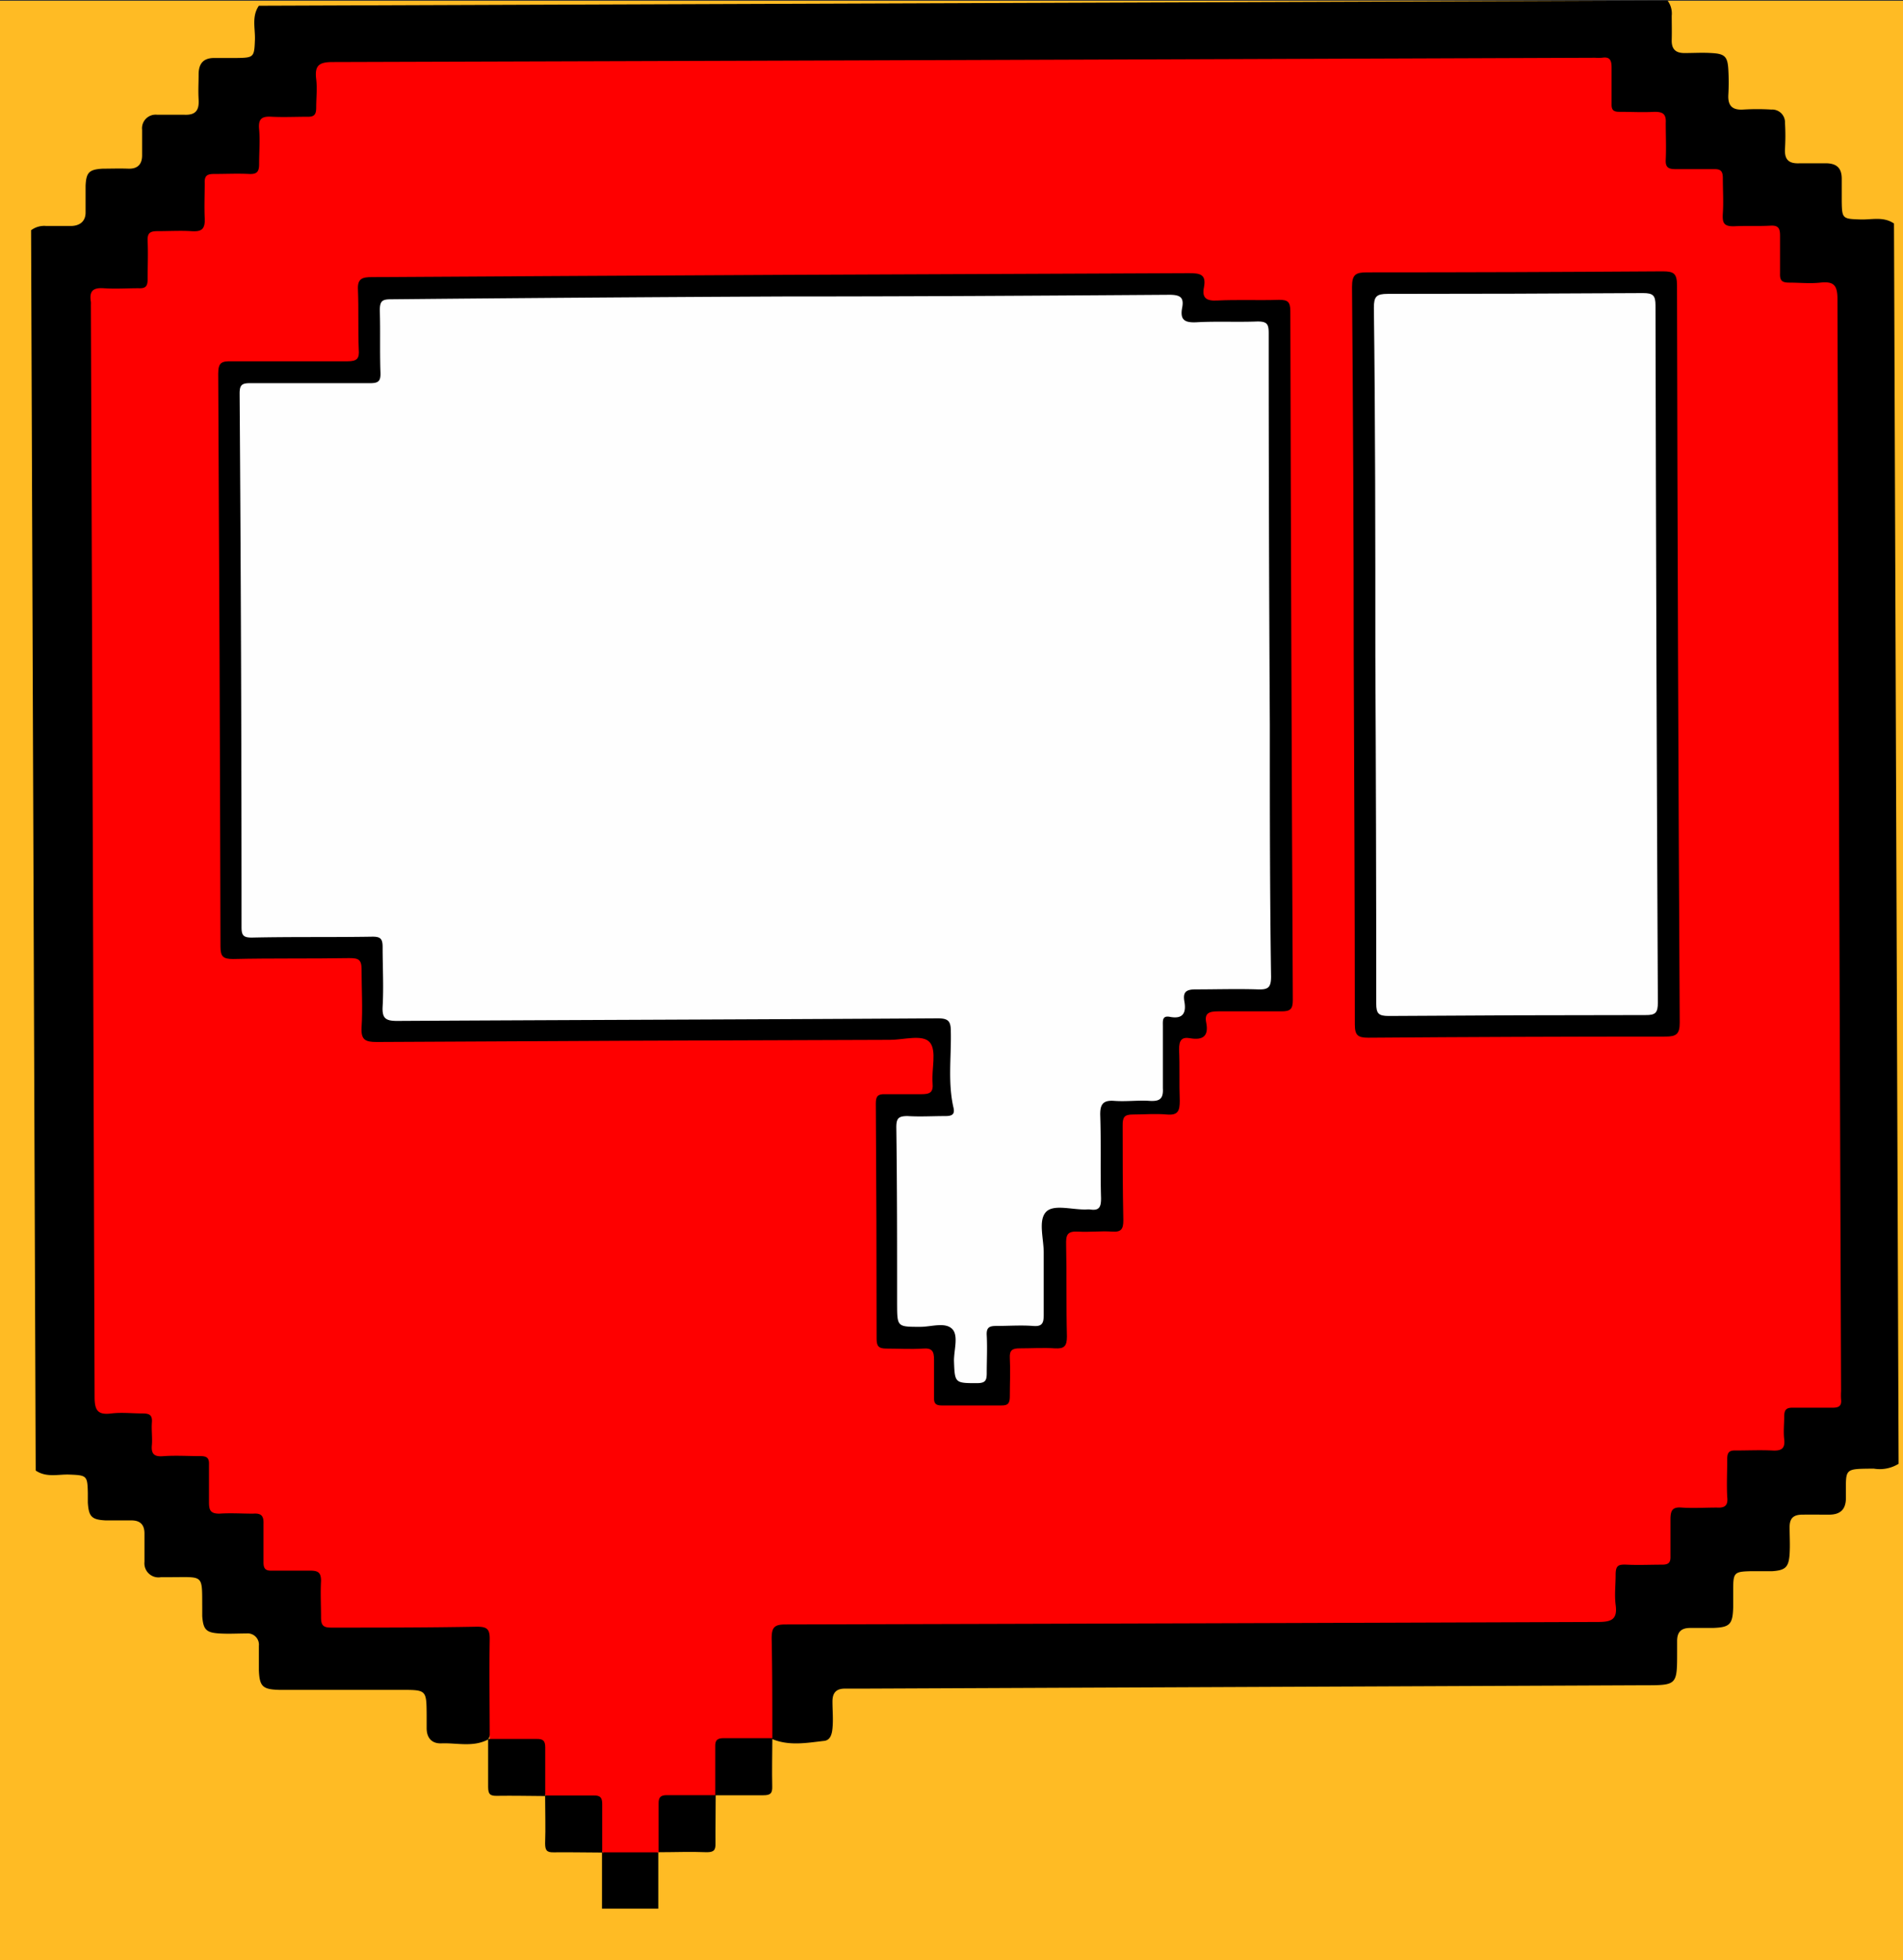 <svg xmlns="http://www.w3.org/2000/svg" viewBox="0 0 169 174.07"><rect x="0" y="0" width="169" height="174.07" fill="#333333" stroke="none"/><defs><style>.cls-1{fill:#ffbb24;}.cls-2{fill:#fe0000;}.cls-3{fill:#fefefe;}</style></defs><title>errado</title><g id="Layer_6" data-name="Layer 6"><rect class="cls-1" y="0.07" width="169" height="174"/><rect class="cls-1" x="113" y="169.07" width="5" height="5"/></g><g id="Layer_3" data-name="Layer 3"><path d="M182.61,149.93,182.2,39.78c-.95-.65-2-.32-3-.36-1.56-.05-1.62-.07-1.64-1.61,0-.68,0-1.36,0-2,0-1-.49-1.37-1.42-1.38-.75,0-1.51,0-2.27,0-1,.06-1.41-.3-1.35-1.3a19.13,19.13,0,0,0,0-2.27,1.14,1.14,0,0,0-1.21-1.2,21,21,0,0,0-2.51,0c-1,.06-1.37-.38-1.31-1.34a19.46,19.46,0,0,0,0-2.16c-.06-1.21-.31-1.46-1.51-1.52-.79-.05-1.59,0-2.39,0s-1.15-.36-1.13-1.16,0-1.43,0-2.15a1.92,1.92,0,0,0-.37-1.35l-125.1.46c-.65.95-.32,2-.35,3-.06,1.56-.08,1.62-1.62,1.64-.68,0-1.36,0-2,0-.95,0-1.37.49-1.38,1.42,0,.75-.05,1.51,0,2.27.06,1-.3,1.4-1.3,1.35-.79,0-1.59,0-2.39,0a1.21,1.21,0,0,0-1.33,1.34c0,.75,0,1.51,0,2.27s-.37,1.21-1.22,1.18-1.51,0-2.27,0c-1.21.07-1.47.32-1.53,1.51,0,.8,0,1.6,0,2.39S21.07,40,20.27,40s-1.44,0-2.16,0a1.93,1.93,0,0,0-1.35.38l.41,110.15c.95.65,2,.32,3,.36,1.53.06,1.6.09,1.63,1.64,0,.28,0,.56,0,.84.08,1.26.34,1.53,1.6,1.59.76,0,1.52,0,2.28,0s1.15.37,1.15,1.16,0,1.68,0,2.52A1.25,1.25,0,0,0,28.3,160l.84,0c3,0,2.8-.29,2.82,2.74,0,.24,0,.48,0,.72.09,1.2.35,1.47,1.53,1.54.8.05,1.6,0,2.4,0a1,1,0,0,1,1.1,1.1c0,.72,0,1.44,0,2.16.06,1.45.33,1.71,1.82,1.75.88,0,1.76,0,2.64,0l8.16,0c2.26,0,2.26,0,2.28,2.2q0,.6,0,1.2c0,.86.45,1.39,1.33,1.35,1.37-.05,2.79.36,4.12-.34a2.32,2.32,0,0,0,.32-1.5c0-2.36,0-4.72,0-7.08,0-1.59-.31-1.88-1.93-1.88-3.72,0-7.44,0-11.16,0-1.7,0-1.78-.07-1.8-1.73,0-.64,0-1.28,0-1.92A1.26,1.26,0,0,0,41.43,159c-.88,0-1.76,0-2.64,0a.91.91,0,0,1-1-1c0-.88,0-1.76,0-2.64A1.26,1.26,0,0,0,36.35,154c-.52,0-1,0-1.56,0-1.81,0-1.84,0-1.86-1.9,0-.56,0-1.12,0-1.68a1.29,1.29,0,0,0-1.41-1.42c-.8,0-1.6,0-2.4,0s-1.25-.28-1.2-1.11c.15-3-.69-2.7-3.06-2.71H24c-.8,0-1.19-.33-1.17-1.14,0-.4,0-.8,0-1.2q-.18-47.22-.35-94.43c0-2.28,0-2.28,2.29-2.3,2.69,0,2.74-.07,2.74-2.76,0-2.28,0-2.28,2.31-2.3,2.62,0,2.71-.11,2.71-2.69,0-2.34,0-2.34,2.36-2.36l1,0c1,0,1.44-.54,1.45-1.51,0-.64,0-1.28,0-1.92,0-1.48.12-1.57,1.55-1.61.68,0,1.36,0,2,0a1.28,1.28,0,0,0,1.42-1.41c0-.72,0-1.44,0-2.16,0-.87.39-1.24,1.24-1.21.32,0,.64,0,1,0l109.84-.4h.48c1.63,0,1.7.08,1.72,1.67,0,3.1,0,3.1,3.11,3.12,1.63,0,1.71.06,1.71,1.67,0,3.49,0,3.36,3.38,3.35,1.58,0,1.66.1,1.69,1.72,0,.64,0,1.28,0,1.92a1.26,1.26,0,0,0,1.35,1.36c.84,0,1.68,0,2.52,0s1.16.37,1.15,1.17,0,1.36,0,2c.06,1.52.32,1.77,1.88,1.81.68,0,1.36,0,2,0s1.12.31,1.11,1.07c0,.36,0,.72,0,1.08q.18,47.4.35,94.79c0,2.11,0,2.11-2.1,2.13h-.48c-2.26,0-2.38.13-2.45,2.35,0,1.37-.14,1.46-1.54,1.5-.72,0-1.44,0-2.16,0a1.24,1.24,0,0,0-1.29,1.29c-.06.88,0,1.76,0,2.64s-.36,1.1-1.1,1.08H165c-3.19,0-3.19,0-3.2,3.16,0,.2,0,.4,0,.6.06.89-.32,1.32-1.25,1.3q-1.08,0-2.16,0a1.26,1.26,0,0,0-1.35,1.36c0,.76,0,1.52,0,2.28,0,1.22-.16,1.33-1.42,1.38-.44,0-.88,0-1.32,0l-69.14.26c-3,0-3,0-3,3,0,2,0,3.92,0,5.88a2.62,2.62,0,0,0,.33,1.62c1.54.68,3.13.38,4.7.2.56-.06.69-.61.74-1.1.08-.8,0-1.6,0-2.4s.36-1.16,1.16-1.14c.44,0,.88,0,1.32,0L160,169.6c2.93,0,2.94,0,2.94-2.93,0-.32,0-.64,0-1,0-.81.37-1.16,1.16-1.16s1.36,0,2,0c1.53-.05,1.78-.31,1.82-1.87,0-.52,0-1,0-1.56,0-1.48.1-1.57,1.54-1.61.64,0,1.28,0,1.92,0,1.19-.08,1.47-.36,1.55-1.53.05-.79,0-1.6,0-2.39s.35-1.09,1.1-1.1,1.6,0,2.4,0c1,0,1.49-.46,1.5-1.46,0-.08,0-.16,0-.24,0-2.45-.18-2.36,2.47-2.39A3.18,3.18,0,0,0,182.61,149.93Z" transform="translate(-14 -19.93)"/><path d="M67.46,184.44c0,1.68,0,3.36,0,5l5,0v-5A7.22,7.22,0,0,0,67.46,184.44Z" transform="translate(-14 -19.93)"/><path class="cls-2" d="M67.46,184.44l5.08,0,0,0c.64-.95.32-2,.35-3,0-1.63,0-1.62,1.67-1.69,1,0,2.08.28,3-.37l0,0c.64-.94.32-2,.35-3,0-1.63,0-1.62,1.68-1.69,1,0,2.08.28,3-.37l0,0c0-3,0-5.92-.06-8.88,0-1,.25-1.24,1.24-1.24q36.07-.09,72.16-.22c1.2,0,1.73-.24,1.55-1.53-.11-.87,0-1.77,0-2.64s.24-.95,1-.92c1,.05,2.08,0,3.12,0,.57,0,.77-.17.75-.75,0-1.08,0-2.16,0-3.24,0-.81.15-1.15,1-1.08,1,.07,2.08,0,3.12,0,.77.05,1-.24.92-.95-.06-1.12,0-2.24,0-3.36,0-.57.16-.78.74-.76,1.08,0,2.16-.05,3.24,0,.81.05,1.18-.15,1.08-1-.08-.67,0-1.36,0-2s.2-.82.82-.8c1.16,0,2.32,0,3.48,0,.56,0,.82-.16.75-.75a5.74,5.74,0,0,1,0-.72q-.18-48.48-.32-97c0-1.28-.38-1.57-1.53-1.45-.91.1-1.84,0-2.76,0-.65,0-.83-.19-.81-.81,0-1.12,0-2.25,0-3.36,0-.67-.16-.93-.86-.89-1,.06-2.09,0-3.12.05s-1.15-.29-1.1-1.14c.07-1,0-2.08,0-3.12,0-.64-.19-.83-.82-.81-1.12,0-2.24,0-3.36,0-.66,0-.93-.15-.89-.85.05-1.08,0-2.17,0-3.24.05-.83-.28-1-1-1-1,.06-2.08,0-3.12,0-.52,0-.7-.16-.69-.68,0-1.08,0-2.16,0-3.24,0-.66-.15-1-.86-.88a4,4,0,0,1-.6,0q-56.06.21-112.13.38c-1.25,0-1.59.35-1.45,1.52.1.83,0,1.68,0,2.52,0,.63-.17.84-.81.82-1,0-2.08.05-3.12,0-.86-.06-1.23.15-1.14,1.1s0,2.08,0,3.12c0,.7-.23.89-.89.86-1-.05-2.08,0-3.12,0-.62,0-.85.17-.82.81,0,1-.05,2.09,0,3.12s-.33,1.21-1.21,1.15-2,0-3,0c-.71,0-.89.22-.86.89.05,1.12,0,2.24,0,3.36,0,.62-.15.85-.8.82-1,0-2.08.07-3.11,0s-1.27.33-1.13,1.22a1.92,1.92,0,0,1,0,.24q.18,48.47.33,97c0,1.23.3,1.62,1.5,1.47.91-.11,1.84,0,2.76,0,.61,0,.88.14.83.79s.05,1.37,0,2c-.09.88.27,1.08,1.08,1,1.08-.07,2.17,0,3.24,0,.58,0,.77.18.75.75,0,1.12,0,2.24,0,3.36,0,.71.15,1,.92,1,1-.07,2,0,3,0,.78-.06.95.25.92.95,0,1.12,0,2.24,0,3.36,0,.58.18.77.75.75,1.12,0,2.24,0,3.36,0,.71,0,1,.13,1,.91-.06,1.08,0,2.16,0,3.24,0,.78.25.92,1,.91,4.28,0,8.56,0,12.85-.08.89,0,1.14.21,1.13,1.11-.05,3,0,6,0,9h0c.94.63,2,.31,3,.34,1.63.06,1.62,0,1.69,1.68,0,1-.28,2.08.37,3l0,0c.94.63,2,.31,3,.35,1.63,0,1.62,0,1.69,1.67,0,1-.28,2.08.37,3Z" transform="translate(-14 -19.93)"/><path d="M82.59,174.3c-1.44,0-2.89,0-4.32,0-.58,0-.77.18-.75.75,0,1.44,0,2.88,0,4.32,1.43,0,2.85,0,4.27,0,.63,0,.81-.17.79-.79C82.55,177.15,82.58,175.73,82.59,174.3Z" transform="translate(-14 -19.93)"/><path d="M77.56,179.36c-1.44,0-2.88,0-4.32,0-.57,0-.76.18-.75.75,0,1.44,0,2.88,0,4.32,1.42,0,2.85-.06,4.27,0,.62,0,.8-.17.78-.79C77.53,182.21,77.56,180.78,77.56,179.36Z" transform="translate(-14 -19.93)"/><path d="M62.42,179.44c0-1.44,0-2.88,0-4.32,0-.58-.18-.76-.75-.75-1.44,0-2.88,0-4.32,0,0,1.42,0,2.84,0,4.26,0,.63.17.81.79.79C59.57,179.4,61,179.43,62.42,179.44Z" transform="translate(-14 -19.93)"/><path d="M67.48,184.46c0-1.44,0-2.88,0-4.32,0-.57-.18-.76-.75-.75-1.44,0-2.88,0-4.32,0,0,1.42.05,2.84,0,4.26,0,.63.17.81.79.79C64.63,184.42,66.06,184.46,67.48,184.46Z" transform="translate(-14 -19.93)"/><path d="M83.58,44.34q18-.08,36-.15c1,0,1.56.1,1.34,1.25-.19.93.19,1.23,1.15,1.18,1.84-.09,3.68,0,5.52-.06.74,0,1,.14,1,1q.07,30.59.22,61.19c0,.79-.21,1-1,1-1.87,0-3.76,0-5.63,0-.82,0-1.23.17-1.06,1,.24,1.19-.29,1.58-1.41,1.39-.78-.14-1,.18-1,1,.07,1.51,0,3,.06,4.55,0,.9-.15,1.31-1.15,1.22s-2,0-3,0c-.77,0-.93.23-.92,1,0,2.8,0,5.6.06,8.4,0,.77-.18,1.06-1,1-1-.07-2,.06-3,0s-1.1.31-1.08,1.16c.06,2.71,0,5.44.07,8.15,0,.86-.23,1.11-1.07,1.06-1-.07-2.08,0-3.12,0-.66,0-.92.16-.88.86.06,1.12,0,2.24,0,3.36,0,.58-.09.87-.77.85-1.76,0-3.52,0-5.28,0-.52,0-.7-.17-.68-.69,0-1.12,0-2.24,0-3.36,0-.76-.16-1.07-1-1-1.08.07-2.16,0-3.24,0-.71,0-.86-.24-.86-.89q0-10.44-.07-20.88c0-.62.16-.84.8-.82,1.08,0,2.16,0,3.24,0,.75,0,1.08-.14,1-1-.1-1.23.38-2.85-.24-3.6s-2.32-.23-3.54-.23q-22.8.06-45.6.19c-1,0-1.39-.19-1.33-1.29.11-1.71,0-3.44,0-5.16,0-.88-.28-1-1.09-1-3.44.06-6.88,0-10.32.08-.9,0-1.12-.22-1.12-1.12q-.06-25.43-.2-50.87c0-1,.32-1.1,1.16-1.09,3.44,0,6.88,0,10.32,0,.85,0,1.07-.24,1-1.07-.07-1.76,0-3.53-.07-5.28-.06-1,.38-1.13,1.24-1.13Q65.4,44.43,83.58,44.34Z" transform="translate(-14 -19.93)"/><path d="M134.22,78.05c0-10.88-.06-21.76-.15-32.63,0-1.1.31-1.3,1.32-1.3q13.14,0,26.28-.09c1,0,1.25.21,1.26,1.23q.06,32.74.24,65.5c0,1-.29,1.23-1.26,1.23q-13.2,0-26.39.1c-.93,0-1.2-.21-1.2-1.17C134.32,100,134.26,89,134.22,78.05Z" transform="translate(-14 -19.93)"/><path class="cls-3" d="M83.53,46.26c11.44,0,22.88-.07,34.32-.15,1,0,1.31.26,1.13,1.17-.2,1.09.26,1.32,1.29,1.27,1.79-.1,3.6,0,5.4-.07.87,0,1,.24,1,1.06q0,17.34.1,34.68c0,7.48,0,15,.11,22.44,0,1-.28,1.17-1.18,1.14-1.84-.06-3.68,0-5.52,0-.88,0-1.14.26-1,1.07.18,1-.11,1.59-1.27,1.37-.71-.14-.64.34-.64.8,0,1.84,0,3.68,0,5.52.06,1-.31,1.19-1.19,1.14-1-.07-2.09.08-3.12,0s-1.28.33-1.25,1.32c.08,2.43,0,4.88.07,7.32,0,.73-.11,1.15-1,1a1.92,1.92,0,0,0-.24,0c-1.26.07-3-.52-3.67.25s-.18,2.35-.18,3.58c0,1.84,0,3.68,0,5.52,0,.74-.12,1.07-.95,1-1.07-.08-2.16,0-3.24,0-.65,0-.91.13-.87.84.06,1.11,0,2.24,0,3.35,0,.66-.13.88-.84.89-2,0-2,0-2.07-2,0-1,.44-2.3-.21-2.86s-1.83-.14-2.78-.14c-2.05,0-2.05,0-2.06-2,0-5.24,0-10.48-.07-15.72,0-.78.17-1,1-1,1.12.07,2.24,0,3.36,0,.57,0,.85-.14.72-.73-.52-2.24-.19-4.52-.24-6.78,0-.91-.21-1.17-1.16-1.17-16,.1-32,.14-48,.23-1,0-1.36-.2-1.3-1.28.1-1.75,0-3.52,0-5.28,0-.73-.18-.93-.93-.92-3.56.06-7.12,0-10.68.08-.74,0-.92-.18-.92-.92q0-23.7-.17-47.39c0-.75.18-.93.92-.93,3.56,0,7.12,0,10.68,0,.75,0,.93-.2.91-.93-.07-1.84,0-3.68-.06-5.52,0-.86.22-1,1-1Q66.25,46.34,83.53,46.26Z" transform="translate(-14 -19.93)"/><path class="cls-3" d="M136.14,78.1c0-10.28,0-20.56-.13-30.84,0-1,.23-1.23,1.22-1.23q11.34,0,22.68-.07c.9,0,1.11.21,1.11,1.1q.06,31,.21,61.91c0,.9-.2,1.12-1.1,1.11q-11.4,0-22.8.08c-.9,0-1.11-.21-1.11-1.1Q136.22,93.58,136.14,78.1Z" transform="translate(-14 -19.93)"/></g></svg>